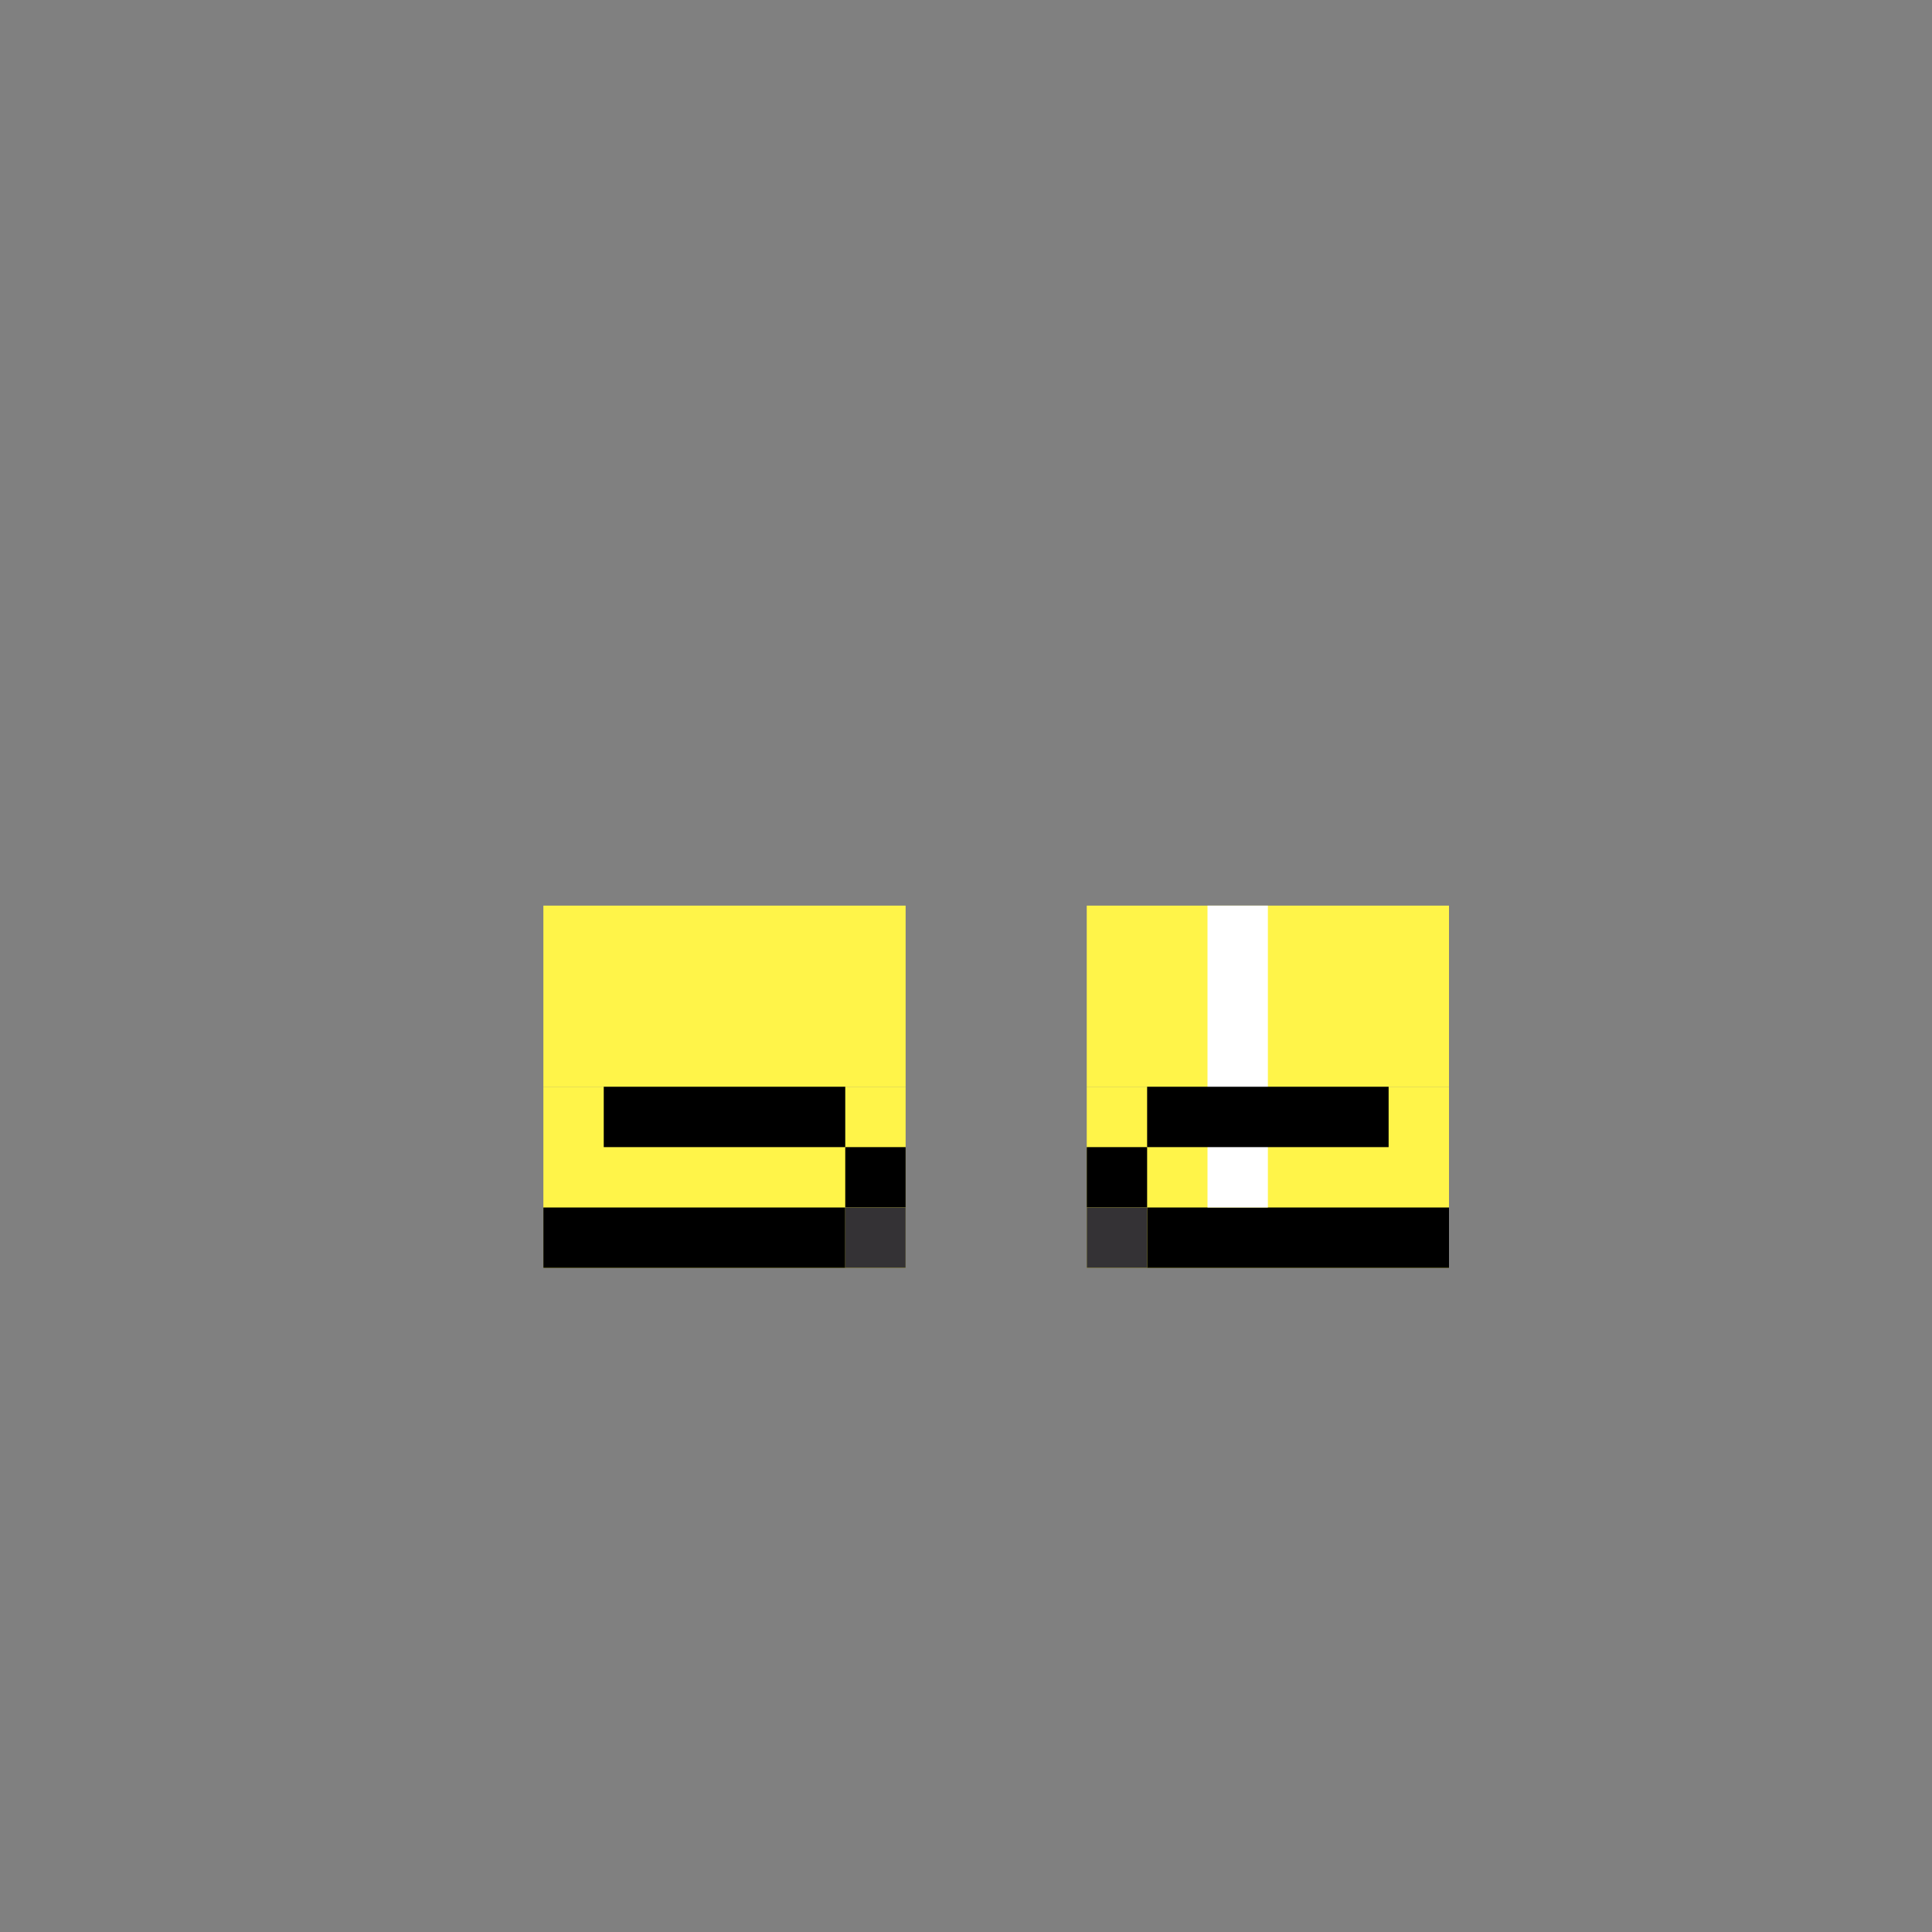 <svg width="320" height="320" viewBox="0 0 320 320" fill="none" xmlns="http://www.w3.org/2000/svg">
<rect x="0" y="0" width="320" height="320" fill="#808080" stroke="none"/>
<rect x="90" y="150" width="60" height="30" fill="#FFF449"/>
<rect x="90" y="180" width="60" height="30" fill="#FFF449"/>
<rect x="180" y="150" width="60" height="30" fill="#FFF449"/>
<rect x="180" y="180" width="60" height="30" fill="#FFF449"/>
<rect x="90" y="200" width="50" height="10" fill="black"/>
<rect x="140" y="190" width="10" height="10" fill="black"/>
<rect x="100" y="180" width="40" height="10" fill="black"/>
<rect width="50" height="10" transform="matrix(-1 0 0 1 240 200)" fill="black"/>
<rect width="10" height="10" transform="matrix(-1 0 0 1 190 190)" fill="black"/>
<rect x="200" y="150" width="10" height="50" fill="white"/>
<rect width="40" height="10" transform="matrix(-1 0 0 1 230 180)" fill="black"/>
<rect x="140" y="200" width="10" height="10" fill="#343235"/>
<rect x="180" y="200" width="10" height="10" fill="#343235"/>
</svg>
